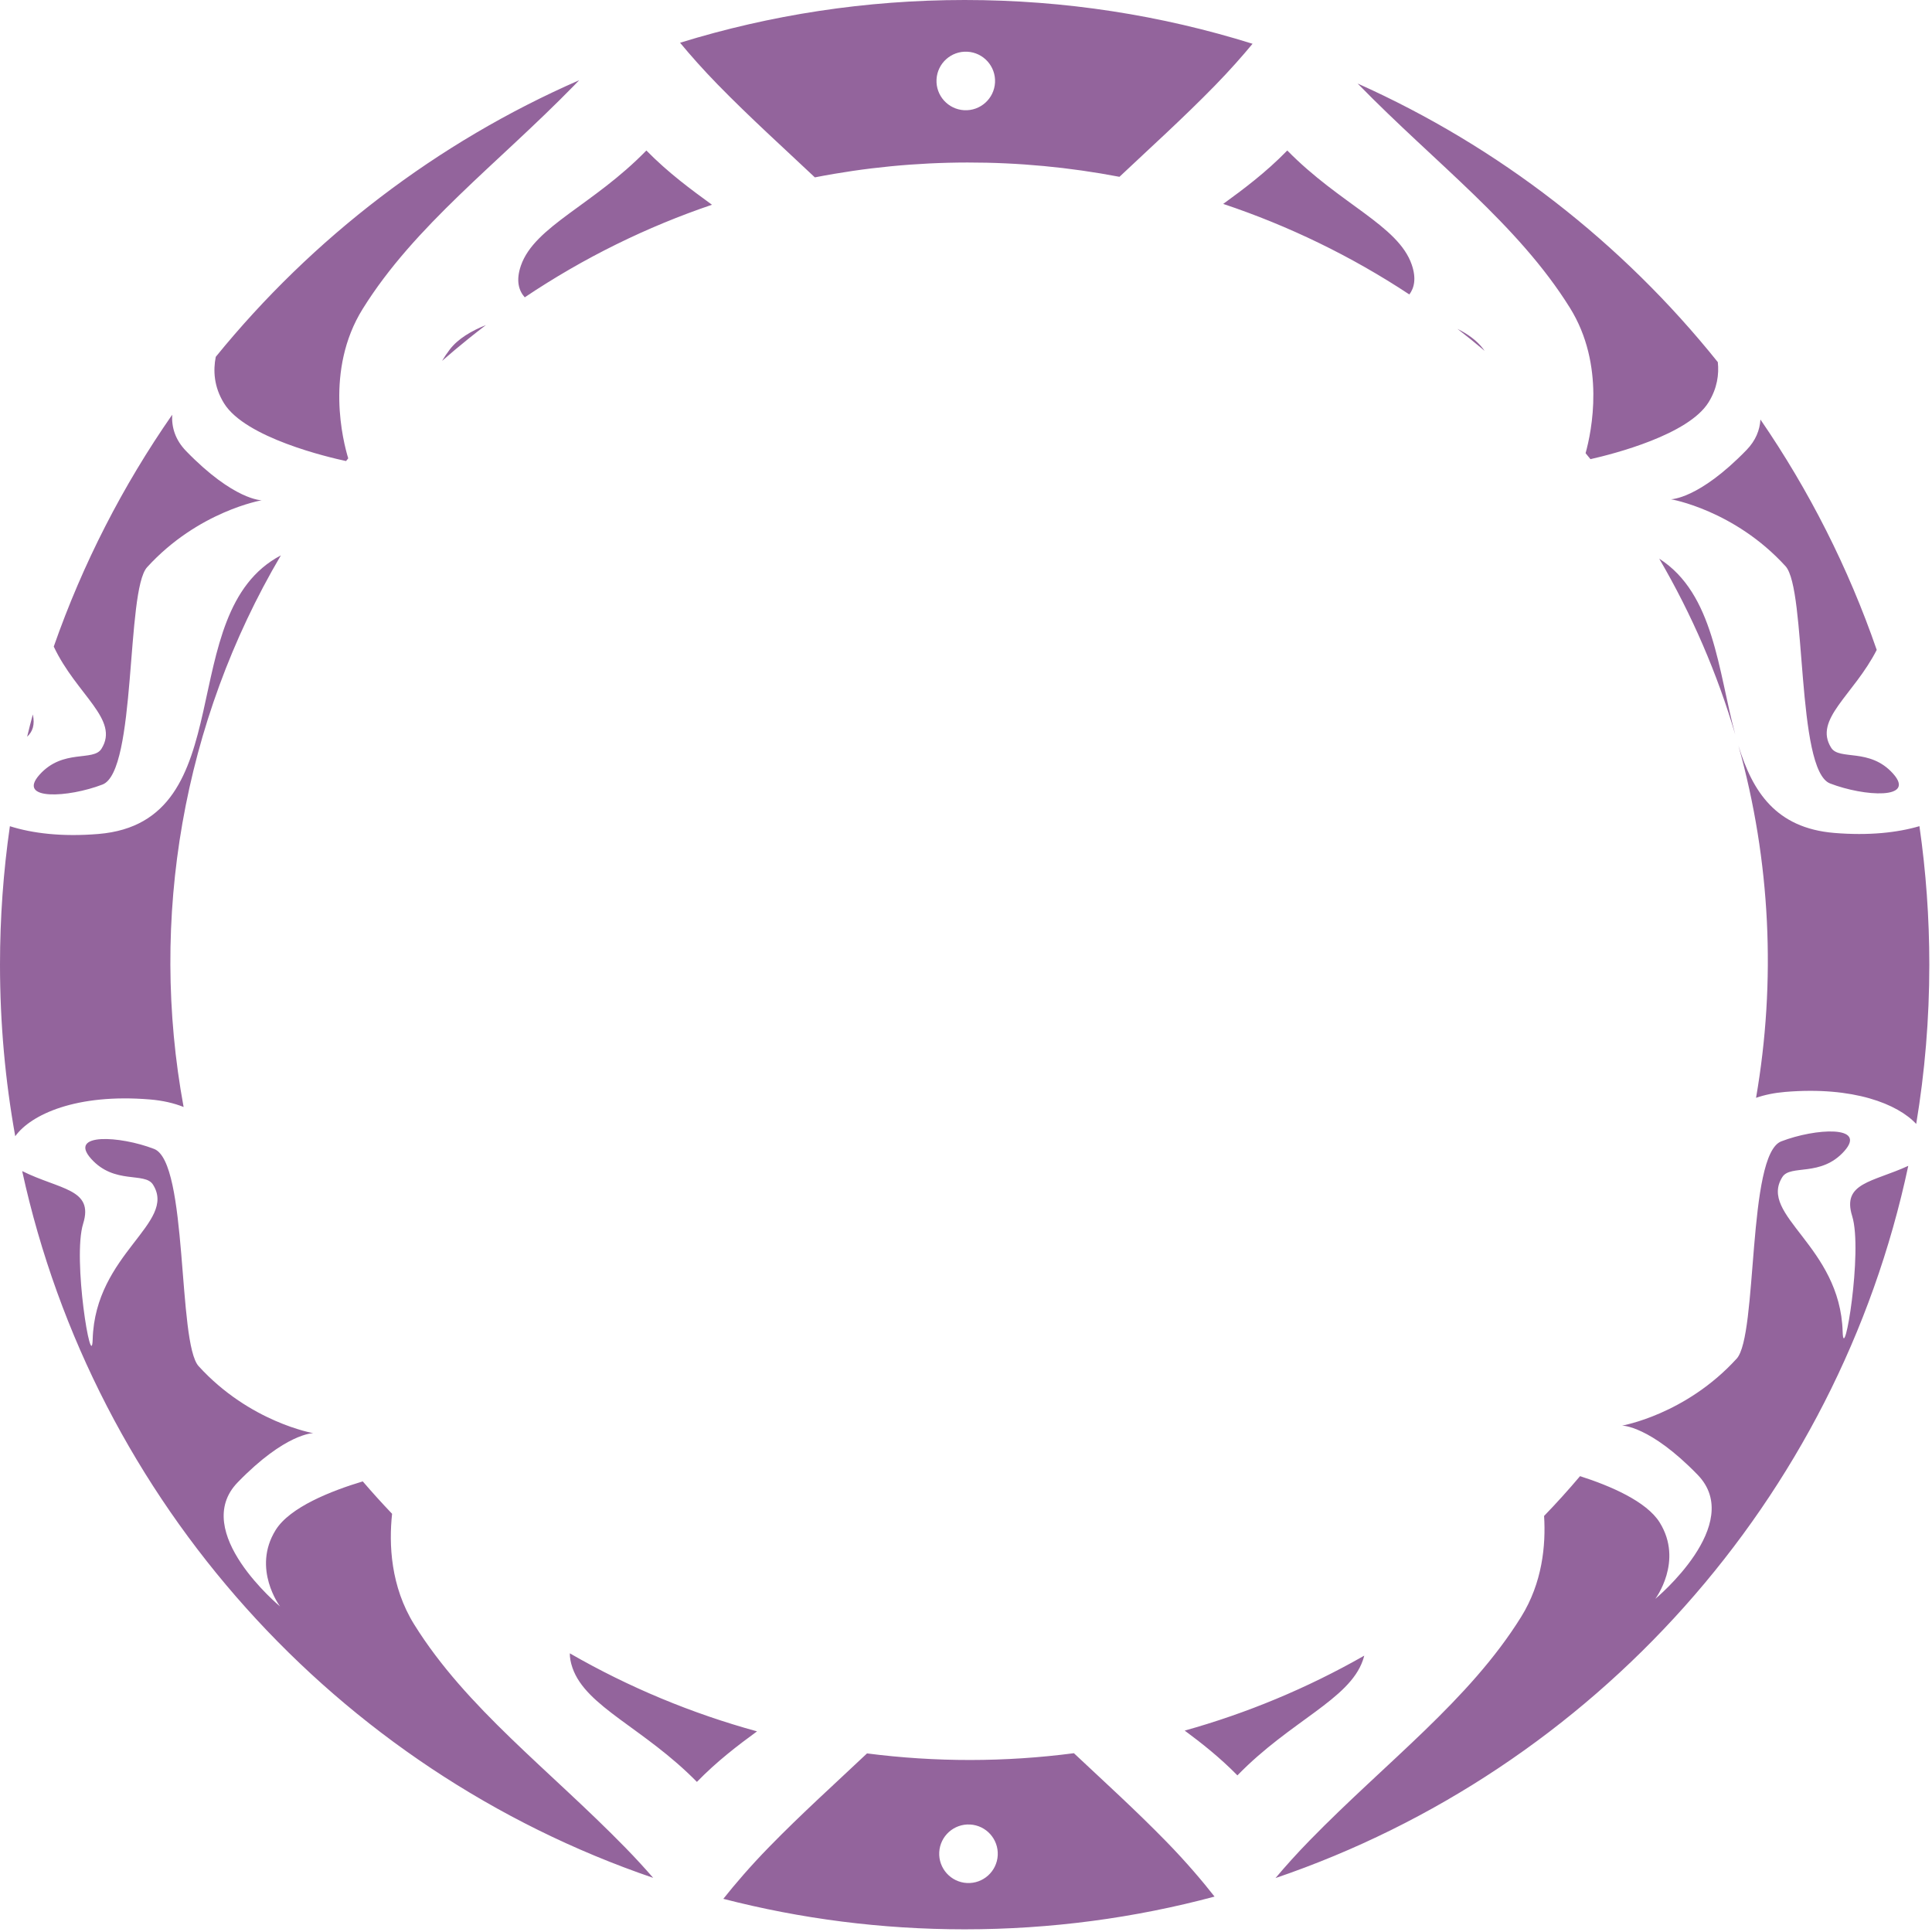 <?xml version="1.0" encoding="UTF-8" standalone="no"?>
<svg width="267px" height="267px" viewBox="0 0 267 267" version="1.1" xmlns="http://www.w3.org/2000/svg" xmlns:xlink="http://www.w3.org/1999/xlink">
    <!-- Generator: Sketch 3.6.1 (26313) - http://www.bohemiancoding.com/sketch -->
    <title>Page 1</title>
    <desc>Created with Sketch.</desc>
    <defs></defs>
    <g id="Page-1" stroke="none" stroke-width="1" fill="none" fill-rule="evenodd">
        <g id="Desktop-HD" transform="translate(-592, -335)" fill="#93649C">
            <path d="M740.412,577.29 C744.575,581.201 748.928,585.146 753.152,589.473 C755.964,592.355 758.203,595.007 759.849,597.106 C748.834,600.057 737.257,601.63 725.315,601.63 C713.8,601.63 702.624,600.167 691.963,597.417 C693.571,595.393 695.692,592.911 698.31,590.229 C702.795,585.634 707.426,581.469 711.821,577.319 C721.285,578.537 730.901,578.536 740.412,577.29 L740.412,577.29 Z M726.059,587.145 C728.29,587.263 730.004,589.171 729.886,591.402 C729.767,593.633 727.859,595.347 725.628,595.229 C723.398,595.11 721.683,593.202 721.802,590.971 C721.921,588.741 723.828,587.026 726.059,587.145 L726.059,587.145 Z M810.361,539.002 C814.528,540.338 819.547,542.478 821.368,545.407 C824.69,550.755 820.757,555.964 820.757,555.964 C820.757,555.964 833.236,545.64 826.613,538.816 C819.991,531.992 816.167,532.016 816.167,532.016 C816.167,532.016 824.937,530.517 832.006,522.763 C834.95,519.535 833.434,494.56 838.167,492.735 C842.901,490.91 850.093,490.497 846.865,494.099 C843.637,497.701 839.45,495.885 838.322,497.66 C834.948,502.973 846.313,507.171 846.653,519.042 C846.792,523.907 849.471,507.89 847.968,503.062 C846.531,498.442 850.784,498.382 855.72,496.119 C845.921,542.234 812.248,579.566 768.273,594.546 C769.607,592.962 771.187,591.193 773.008,589.329 C783.607,578.469 795.024,570.013 802.213,558.462 C805.152,553.741 805.646,548.554 805.39,544.503 C807.118,542.716 808.775,540.88 810.361,539.002 L810.361,539.002 Z M595.065,496.842 L595.065,496.842 C600.279,499.431 604.995,499.277 603.492,504.106 C601.989,508.935 604.67,524.952 604.809,520.086 C605.147,508.216 616.513,504.018 613.138,498.705 C612.011,496.93 607.824,498.746 604.596,495.144 C601.368,491.542 608.56,491.955 613.293,493.78 C618.027,495.605 616.511,520.58 619.454,523.808 C626.524,531.562 635.293,533.061 635.293,533.061 C635.293,533.061 631.47,533.037 624.848,539.861 C618.226,546.685 630.704,557.009 630.704,557.009 C630.704,557.009 626.771,551.8 630.093,546.452 C632.067,543.276 637.801,541.028 642.133,539.726 C643.451,541.263 644.802,542.756 646.186,544.204 C645.733,548.406 645.972,554.245 649.247,559.507 C656.438,571.058 667.854,579.513 678.454,590.373 C679.872,591.827 681.145,593.221 682.269,594.516 C638.566,579.595 605.054,542.593 595.065,496.842 L595.065,496.842 Z M670.749,563.488 C678.938,568.206 687.641,571.809 696.62,574.272 C693.995,576.193 691.098,578.39 688.311,581.256 C681.007,573.811 672.992,570.907 671.116,565.496 C670.853,564.738 670.743,564.073 670.749,563.488 L670.749,563.488 Z M780.536,563.81 C780.485,564.016 780.422,564.23 780.344,564.452 C778.457,569.897 770.35,572.804 763.009,580.356 C760.576,577.875 758.063,575.899 755.724,574.166 C764.265,571.78 772.603,568.335 780.536,563.81 L780.536,563.81 Z M630.815,411.753 C617.254,434.776 612.58,461.97 617.374,487.985 C616.034,487.449 614.498,487.092 612.73,486.945 C602.548,486.098 596.256,489.031 594.106,492.026 C592.722,484.33 592,476.406 592,468.315 C592,461.819 592.466,455.43 593.366,449.181 C596.47,450.165 600.56,450.673 605.604,450.254 C625.71,448.582 615.706,419.694 630.815,411.753 L630.815,411.753 Z M832.25,438.047 C834.189,444.377 837.406,449.438 845.481,450.109 C850.282,450.509 854.219,450.067 857.264,449.176 C858.164,455.426 858.63,461.817 858.63,468.315 C858.63,475.813 858.01,483.166 856.817,490.328 C854.266,487.579 848.168,485.115 838.73,485.9 C837.221,486.026 835.878,486.305 834.684,486.718 C837.467,470.638 836.703,453.986 832.25,438.047 L832.25,438.047 Z M615.795,392.32 C615.702,394.066 616.221,395.791 617.722,397.338 C624.345,404.162 628.167,404.138 628.167,404.138 C628.167,404.138 619.398,405.637 612.329,413.39 C609.386,416.619 610.902,441.594 606.168,443.419 C601.434,445.243 594.243,445.657 597.47,442.055 C600.698,438.452 604.885,440.269 606.013,438.494 C608.59,434.436 602.569,431.028 599.429,424.357 C603.441,412.883 608.977,402.122 615.795,392.32 L615.795,392.32 Z M835.289,392.976 C841.99,402.735 847.426,413.426 851.361,424.816 C848.156,431.093 842.576,434.416 845.073,438.349 C846.201,440.125 850.387,438.308 853.616,441.91 C856.844,445.513 849.651,445.099 844.918,443.274 C840.185,441.449 841.701,416.475 838.757,413.247 C831.687,405.493 822.918,403.994 822.918,403.994 C822.918,403.994 826.742,404.018 833.364,397.194 C834.634,395.884 835.202,394.447 835.289,392.976 L835.289,392.976 Z M596.537,433.734 C596.843,435.166 596.514,436.103 595.749,436.817 C596,435.784 596.262,434.758 596.537,433.734 L596.537,433.734 Z M821.301,412.206 C828.876,417.039 829.434,427.715 831.811,436.519 C829.34,428.143 825.843,419.975 821.301,412.206 L821.301,412.206 Z M672.042,346.087 C671.808,346.331 671.57,346.577 671.328,346.826 C660.728,357.685 649.312,366.141 642.122,377.692 C636.859,386.146 639.436,396.092 640.125,398.342 C640.024,398.467 639.923,398.592 639.822,398.717 C637.393,398.197 625.933,395.52 622.968,390.747 C621.536,388.442 621.452,386.162 621.819,384.315 C635.182,367.876 652.378,354.678 672.042,346.087 L672.042,346.087 Z M779.625,346.545 C799.146,355.273 816.189,368.559 829.4,385.046 C829.578,386.715 829.331,388.649 828.118,390.603 C825.332,395.087 815.047,397.722 811.8,398.455 C811.576,398.178 811.351,397.903 811.126,397.63 C811.967,394.591 813.866,385.423 808.964,377.547 C801.774,365.996 790.358,357.541 779.758,346.681 C779.713,346.635 779.669,346.59 779.625,346.545 L779.625,346.545 Z M659.149,379.927 C658.354,380.533 657.564,381.15 656.78,381.78 C655.523,382.79 654.294,383.821 653.093,384.874 C653.394,384.362 653.747,383.837 654.156,383.301 C655.29,381.818 657.147,380.725 659.149,379.927 L659.149,379.927 Z M793.417,380.447 C794.831,381.158 796.083,382.049 796.93,383.157 C797.014,383.266 797.096,383.377 797.175,383.485 C795.941,382.441 794.688,381.429 793.417,380.447 L793.417,380.447 Z M664.519,376.091 C663.699,375.17 663.268,373.784 663.99,371.703 C665.879,366.257 673.985,363.351 681.327,355.798 C684.393,358.924 687.585,361.249 690.395,363.296 C681.408,366.345 672.703,370.601 664.519,376.091 L664.519,376.091 Z M761.046,363.18 C763.812,361.166 766.918,358.864 769.9,355.798 C777.203,363.243 785.22,366.148 787.095,371.558 C787.754,373.459 787.453,374.78 786.771,375.695 C778.702,370.368 770.043,366.188 761.046,363.18 L761.046,363.18 Z M685.985,340.907 C698.419,337.067 711.627,335 725.315,335 C739.171,335 752.536,337.119 765.102,341.049 C763.674,342.772 761.938,344.738 759.902,346.826 C755.525,351.309 751.009,355.383 746.709,359.435 C732.866,356.789 718.557,356.786 704.612,359.513 C700.241,355.388 695.641,351.247 691.184,346.681 C689.148,344.594 687.412,342.629 685.985,340.907 L685.985,340.907 Z M725.684,342.147 C727.915,342.266 729.629,344.174 729.511,346.404 C729.392,348.635 727.484,350.35 725.253,350.231 C723.023,350.112 721.308,348.204 721.427,345.974 C721.545,343.743 723.453,342.029 725.684,342.147 L725.684,342.147 Z" id="Page-1"></path>
        </g>
    </g>
</svg>